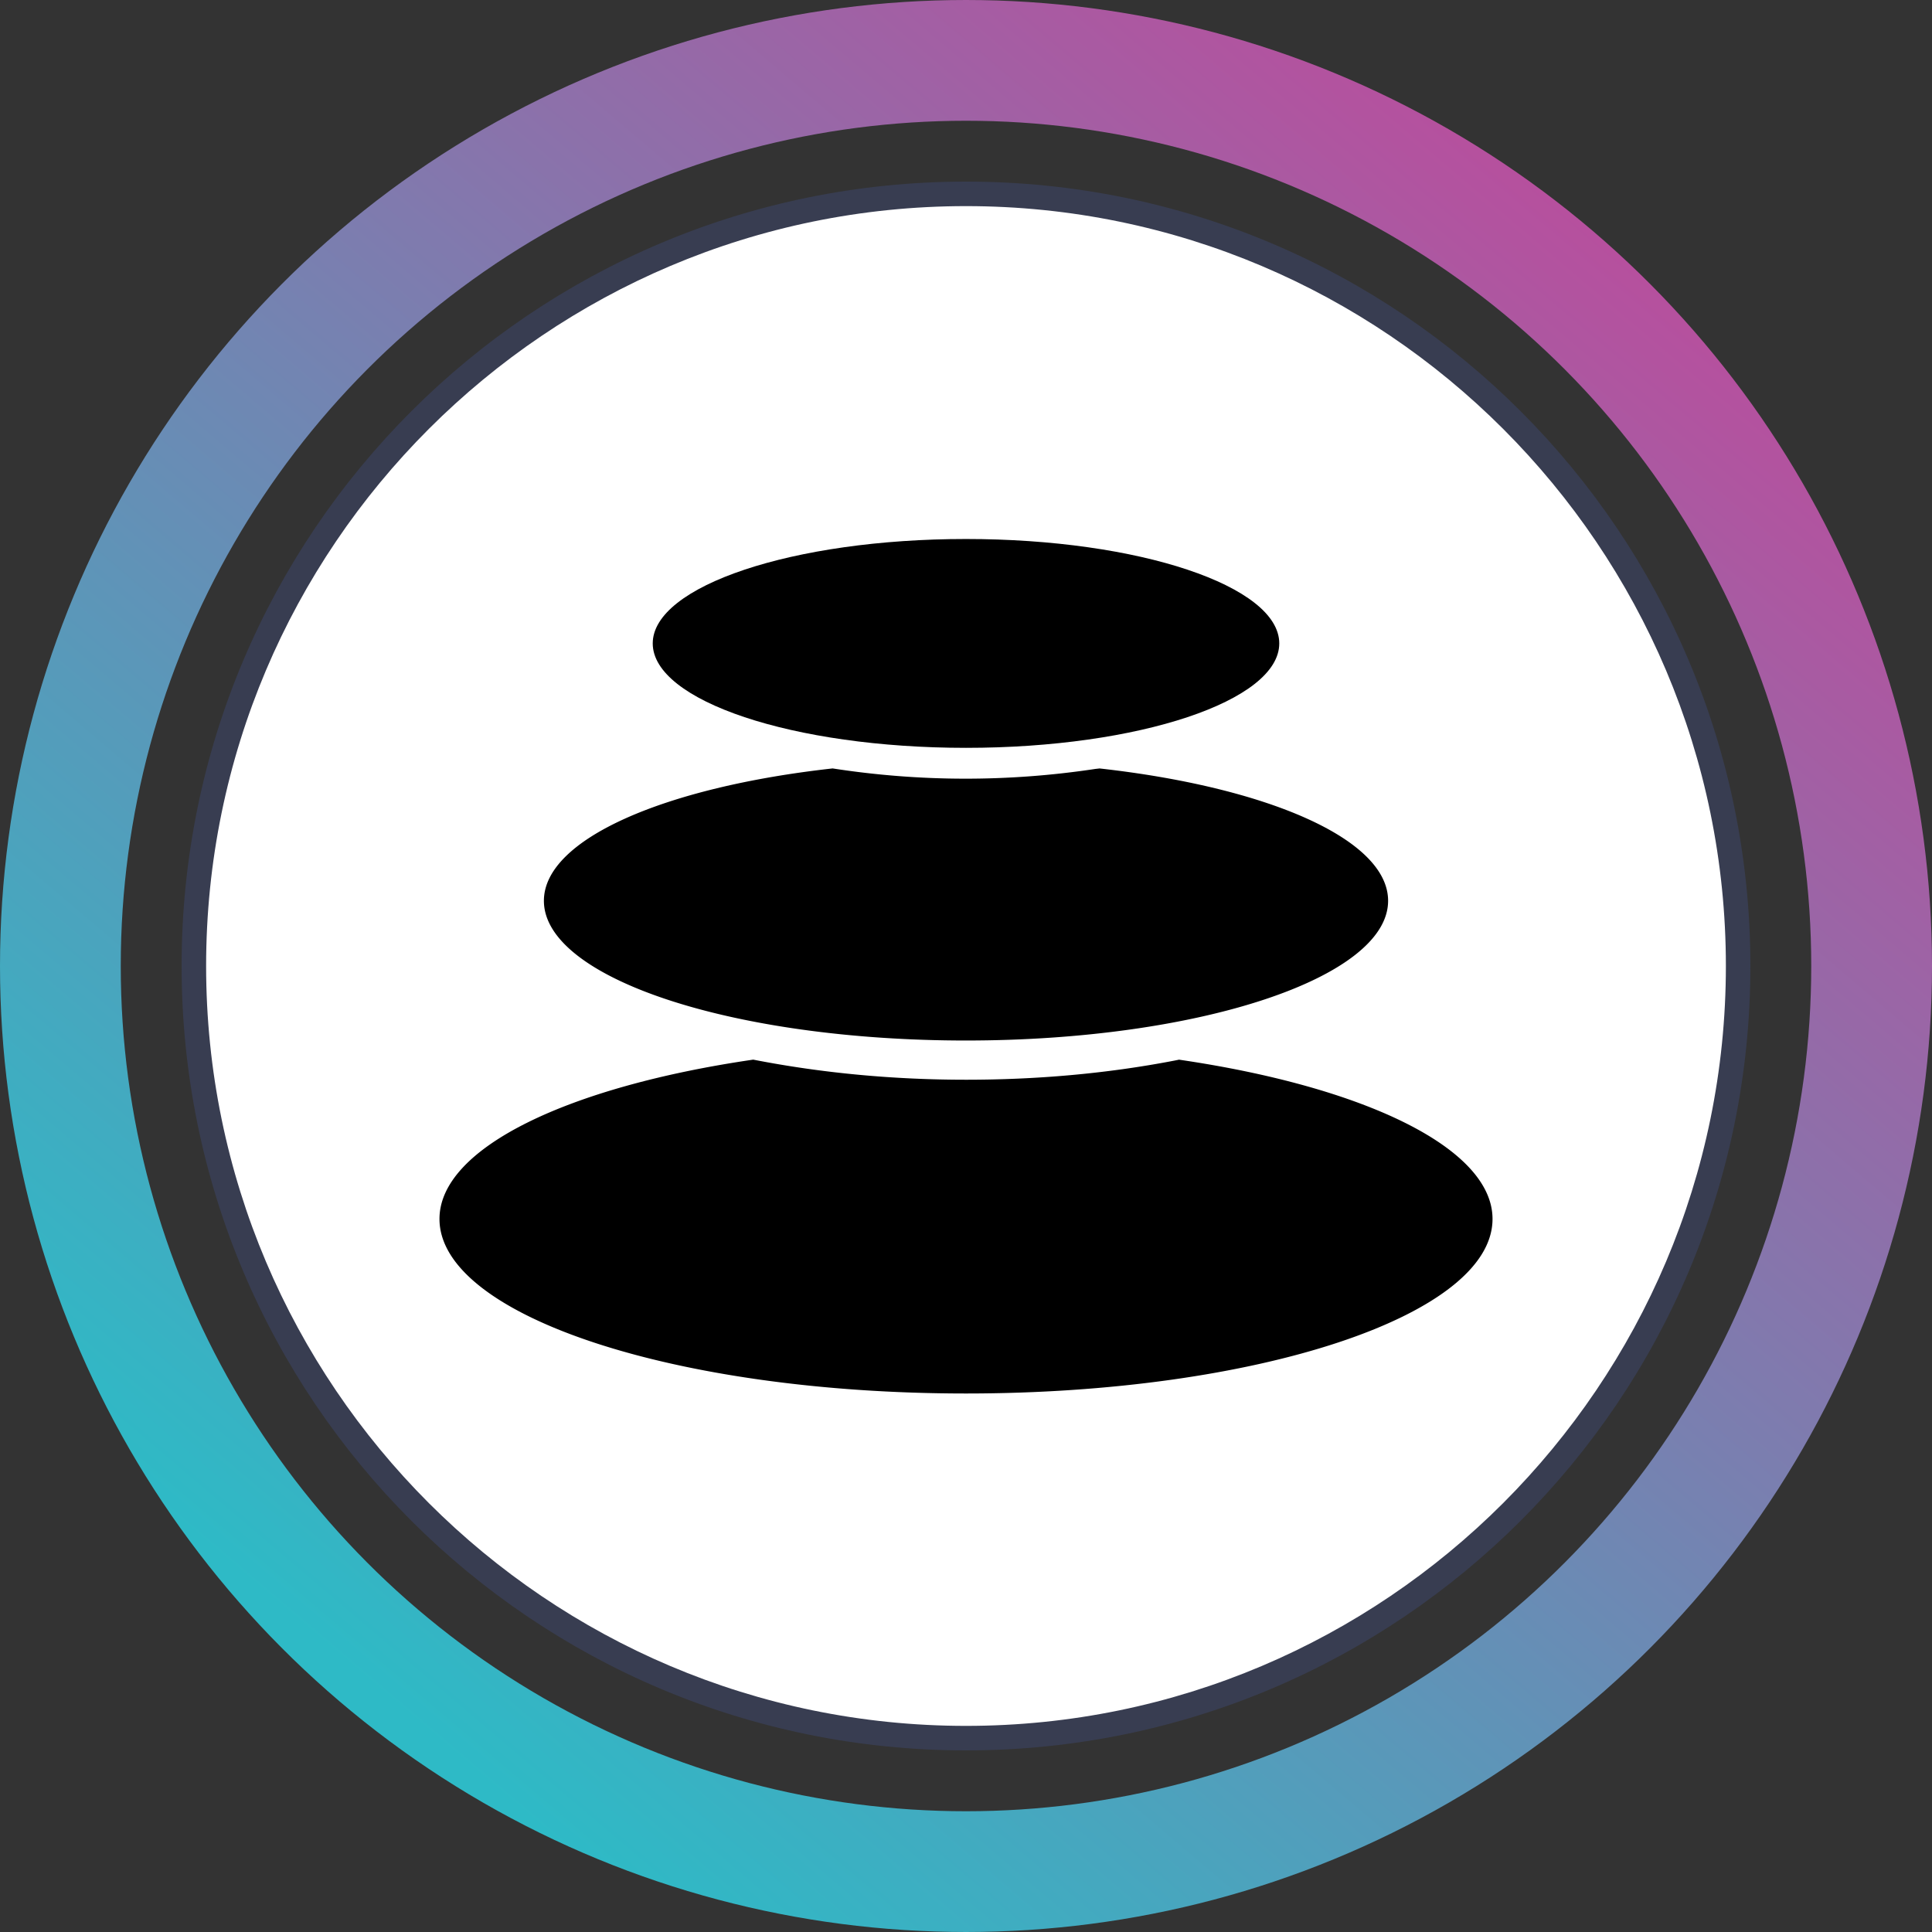 <svg xmlns="http://www.w3.org/2000/svg" width="32" height="32" fill="none" viewBox="0 0 32 32"><rect x="0" y="0" width="32" height="32" fill="#333333" stroke="none"/><circle cx="16" cy="16" r="15" stroke="url(#1a6mr__paint0_linear_40_91)" stroke-width="2"/><g clip-path="url(#1a6mr__circleClip)"><g style="transform:scale(.812);transform-origin:50% 50%"><g clip-path="url(#1a6mr__mem06__clip0_292_137)"><path fill="#fff" d="M16 31.75C7.32 31.75.25 24.68.25 16S7.32.25 16 .25 31.75 7.32 31.75 16 24.68 31.75 16 31.75"/><path fill="#383D51" d="M16 .5C24.55.5 31.5 7.45 31.5 16S24.55 31.5 16 31.5.5 24.55.5 16 7.45.5 16 .5m0-.5C7.16 0 0 7.16 0 16s7.16 16 16 16 16-7.16 16-16S24.84 0 16 0"/><path fill="#000" fill-rule="evenodd" d="M20.34 17.91c3.77.55 6.4 1.8 6.4 3.25 0 1.97-4.81 3.56-10.74 3.56S5.26 23.13 5.26 21.16c0-1.45 2.63-2.7 6.4-3.25 1.43.28 2.89.41 4.34.41 1.42 0 2.85-.12 4.25-.39l.1-.02zm-1.62-5.94c3.42.38 5.89 1.44 5.89 2.7 0 1.57-3.86 2.85-8.61 2.85s-8.61-1.27-8.61-2.85c0-1.26 2.47-2.32 5.89-2.7a17.7 17.7 0 0 0 5.36.01l.09-.01z" clip-rule="evenodd"/><path fill="#000" d="M16 11.55c3.53 0 6.39-.96 6.39-2.13S19.53 7.29 16 7.29s-6.39.96-6.39 2.13 2.86 2.13 6.39 2.13"/></g><defs><clipPath id="1a6mr__mem06__clip0_292_137"><path fill="#fff" d="M0 0h32v32H0z"/></clipPath></defs></g></g><defs><linearGradient id="1a6mr__paint0_linear_40_91" x1="26.976" x2="6.592" y1="4.32" y2="28.352" gradientUnits="userSpaceOnUse"><stop stop-color="#B6509E"/><stop offset="1" stop-color="#2EBAC6"/></linearGradient><clipPath id="1a6mr__circleClip"><circle cx="16" cy="16" r="13"/></clipPath></defs></svg>